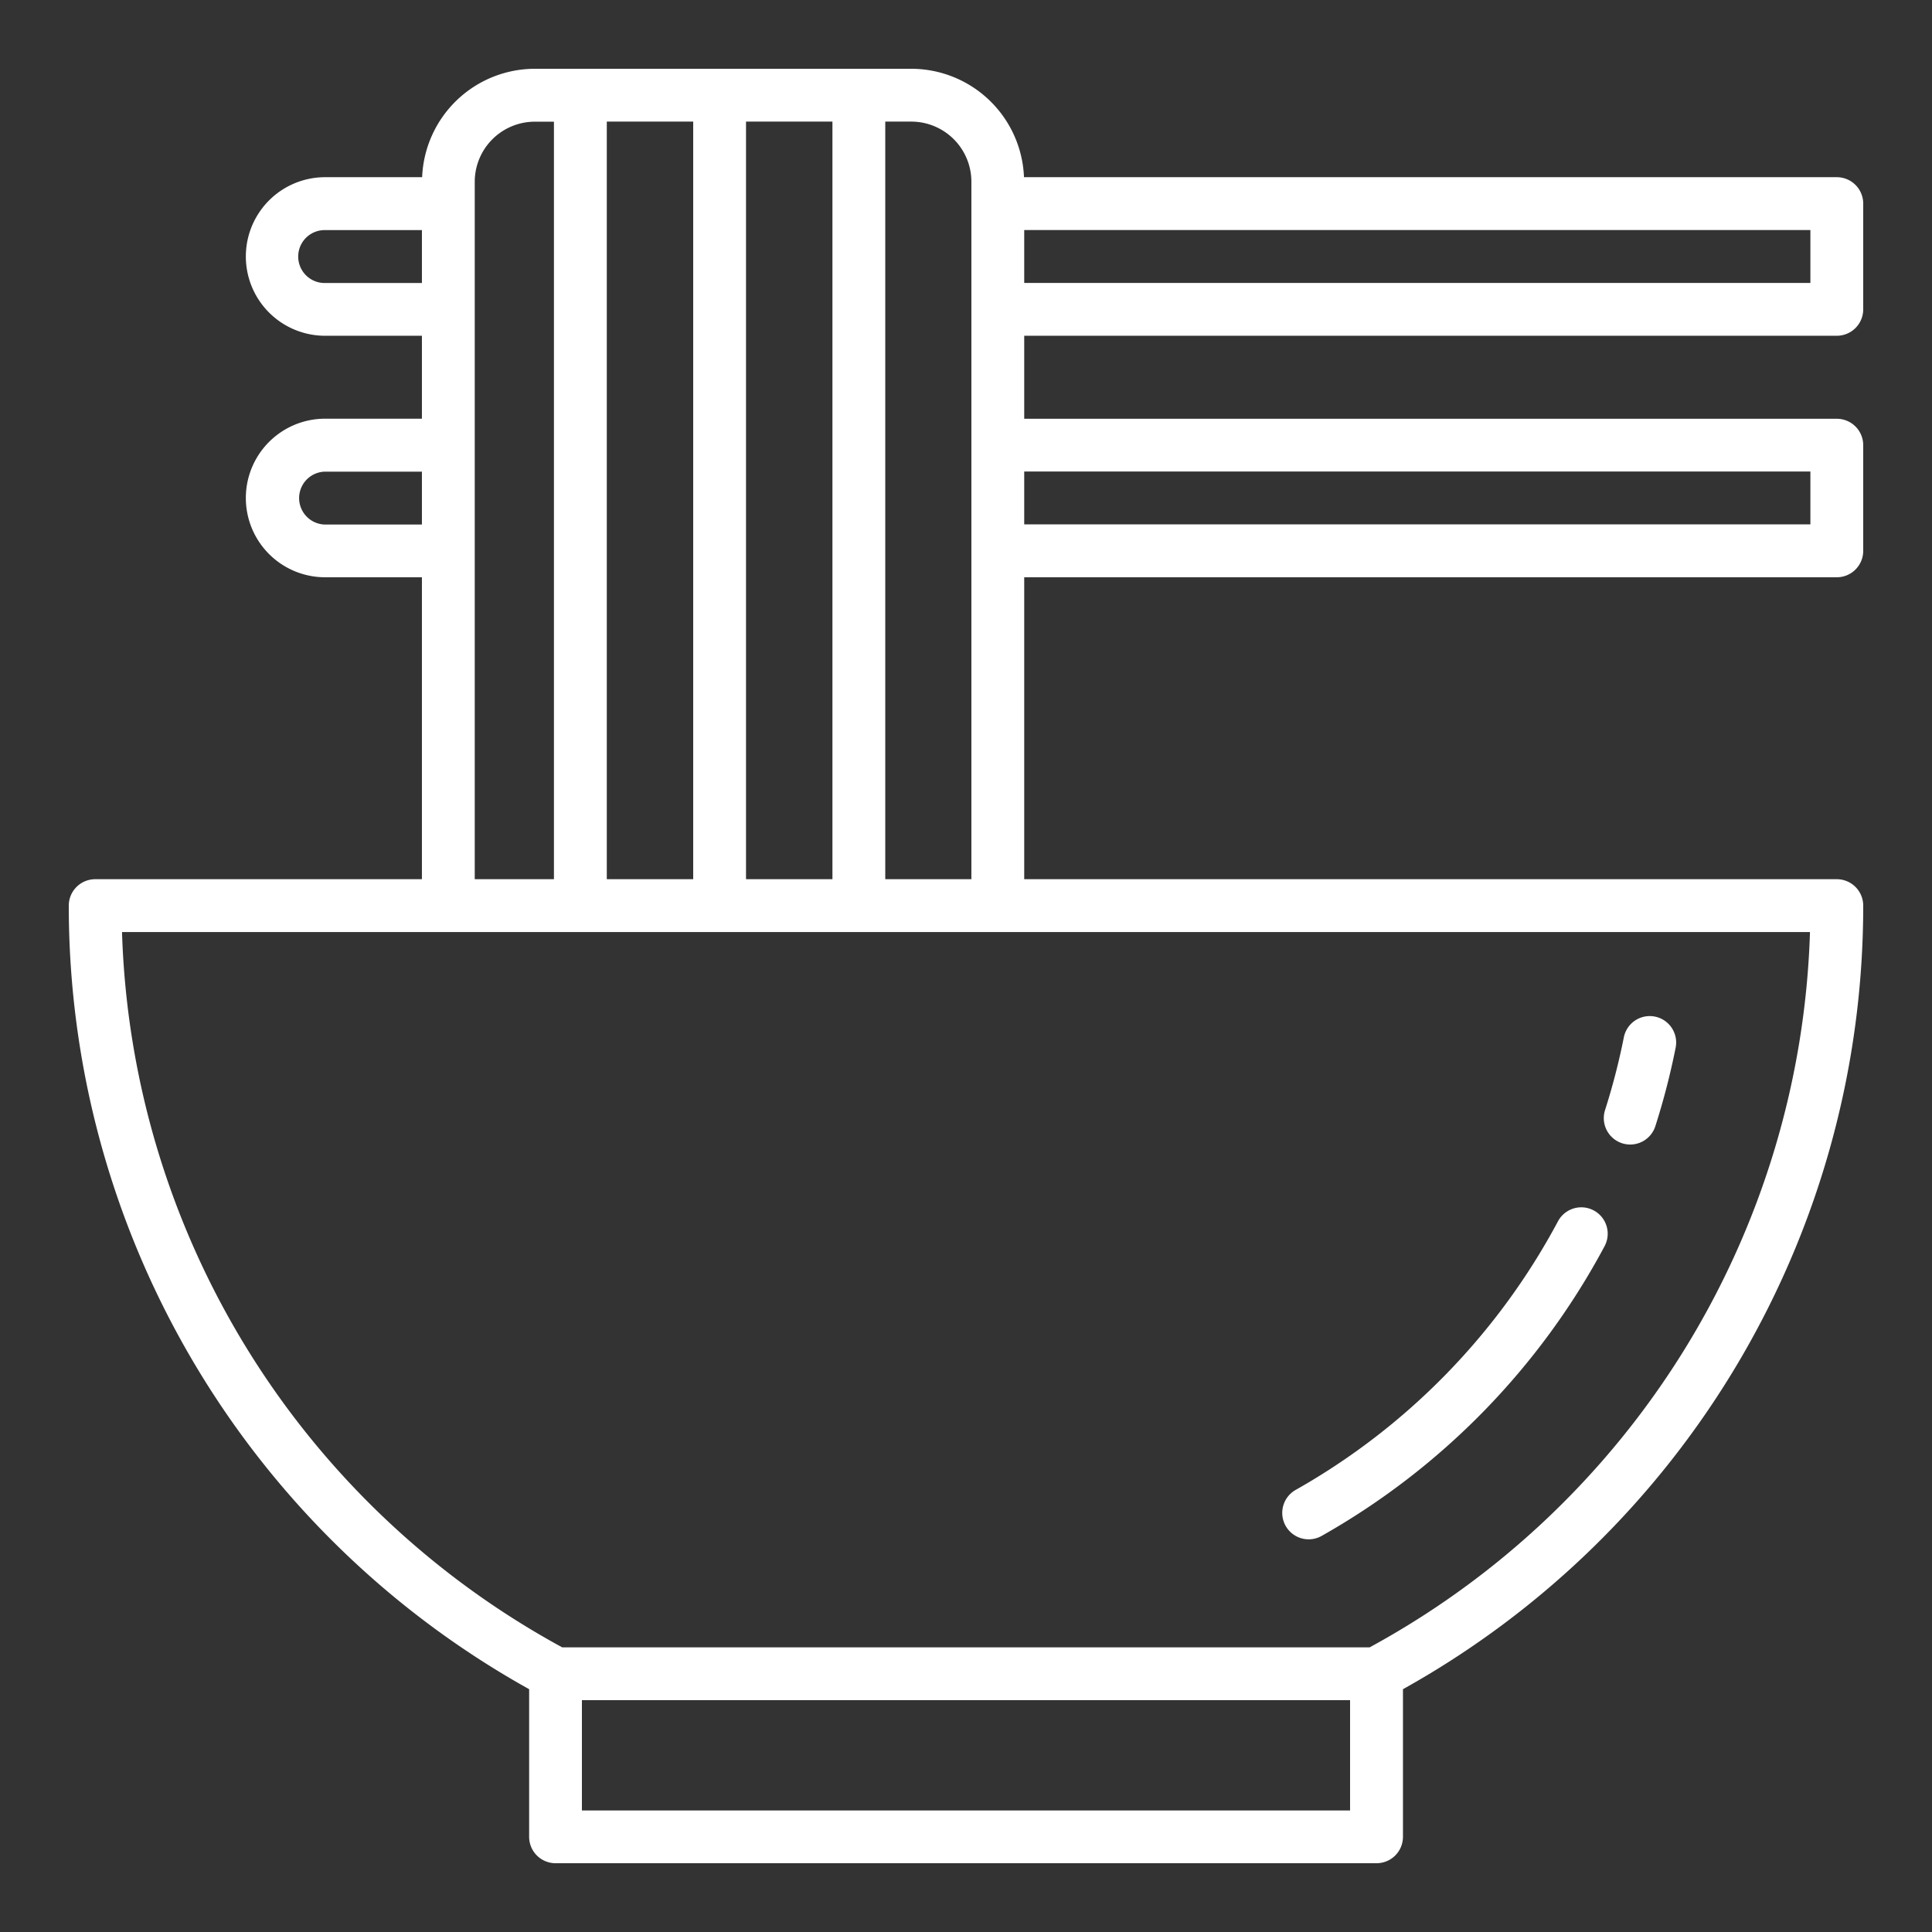 <?xml version="1.0"?>
<svg fill="white"  xmlns="http://www.w3.org/2000/svg" width="512" height="512" viewBox="0 0 128 128"><rect x="0" y="0" width="128" height="128" fill="#333333" stroke="none"/><g><path d="M121.693,22.245a1.75,1.75,0,0,0,1.75-1.75V13.49a1.749,1.749,0,0,0-1.75-1.75H67.842a7.482,7.482,0,0,0-7.465-7.183H35.433a7.482,7.482,0,0,0-7.465,7.183h-6.5a5.253,5.253,0,0,0,0,10.505h6.485V27.74H21.468a5.253,5.253,0,0,0,0,10.505h6.485V58.25H6.307A1.75,1.75,0,0,0,4.557,60a59.382,59.382,0,0,0,30.5,51.913v9.78a1.749,1.749,0,0,0,1.75,1.75H91.2a1.749,1.749,0,0,0,1.75-1.75v-9.78A59.382,59.382,0,0,0,123.443,60a1.75,1.75,0,0,0-1.75-1.75H67.857V38.245h53.836a1.75,1.75,0,0,0,1.75-1.75v-7a1.749,1.749,0,0,0-1.75-1.75H67.857V22.245Zm-1.75-3.5H67.857V15.24h52.086ZM49.426,58.25V8.057h5.725V58.25Zm-9.224,0V8.057h5.724V58.25Zm-18.734-39.5a1.753,1.753,0,0,1,0-3.505h6.485v3.505Zm0,16a1.753,1.753,0,0,1,0-3.5h6.485v3.5Zm9.985-22.708a3.984,3.984,0,0,1,3.98-3.98H36.7V58.25H31.453Zm7.1,107.906v-7.307H89.446v7.307Zm52.2-10.807H37.247A55.9,55.9,0,0,1,8.084,61.75H119.916A55.9,55.9,0,0,1,90.753,109.136ZM58.651,58.25V8.057h1.726a3.984,3.984,0,0,1,3.98,3.98V58.25Zm61.292-27.01v3.5H67.857v-3.5Z"/><path d="M86.705,101.984a1.737,1.737,0,0,0,.859-.227,48.013,48.013,0,0,0,18.752-19.21,1.75,1.75,0,0,0-3.087-1.649A44.522,44.522,0,0,1,85.842,98.71a1.75,1.75,0,0,0,.863,3.274Z"/><path d="M107.472,75.745a1.75,1.75,0,0,0,2.2-1.135,47.626,47.626,0,0,0,1.344-5.2,1.75,1.75,0,1,0-3.433-.683,44.058,44.058,0,0,1-1.245,4.821A1.751,1.751,0,0,0,107.472,75.745Z"/></g></svg>
